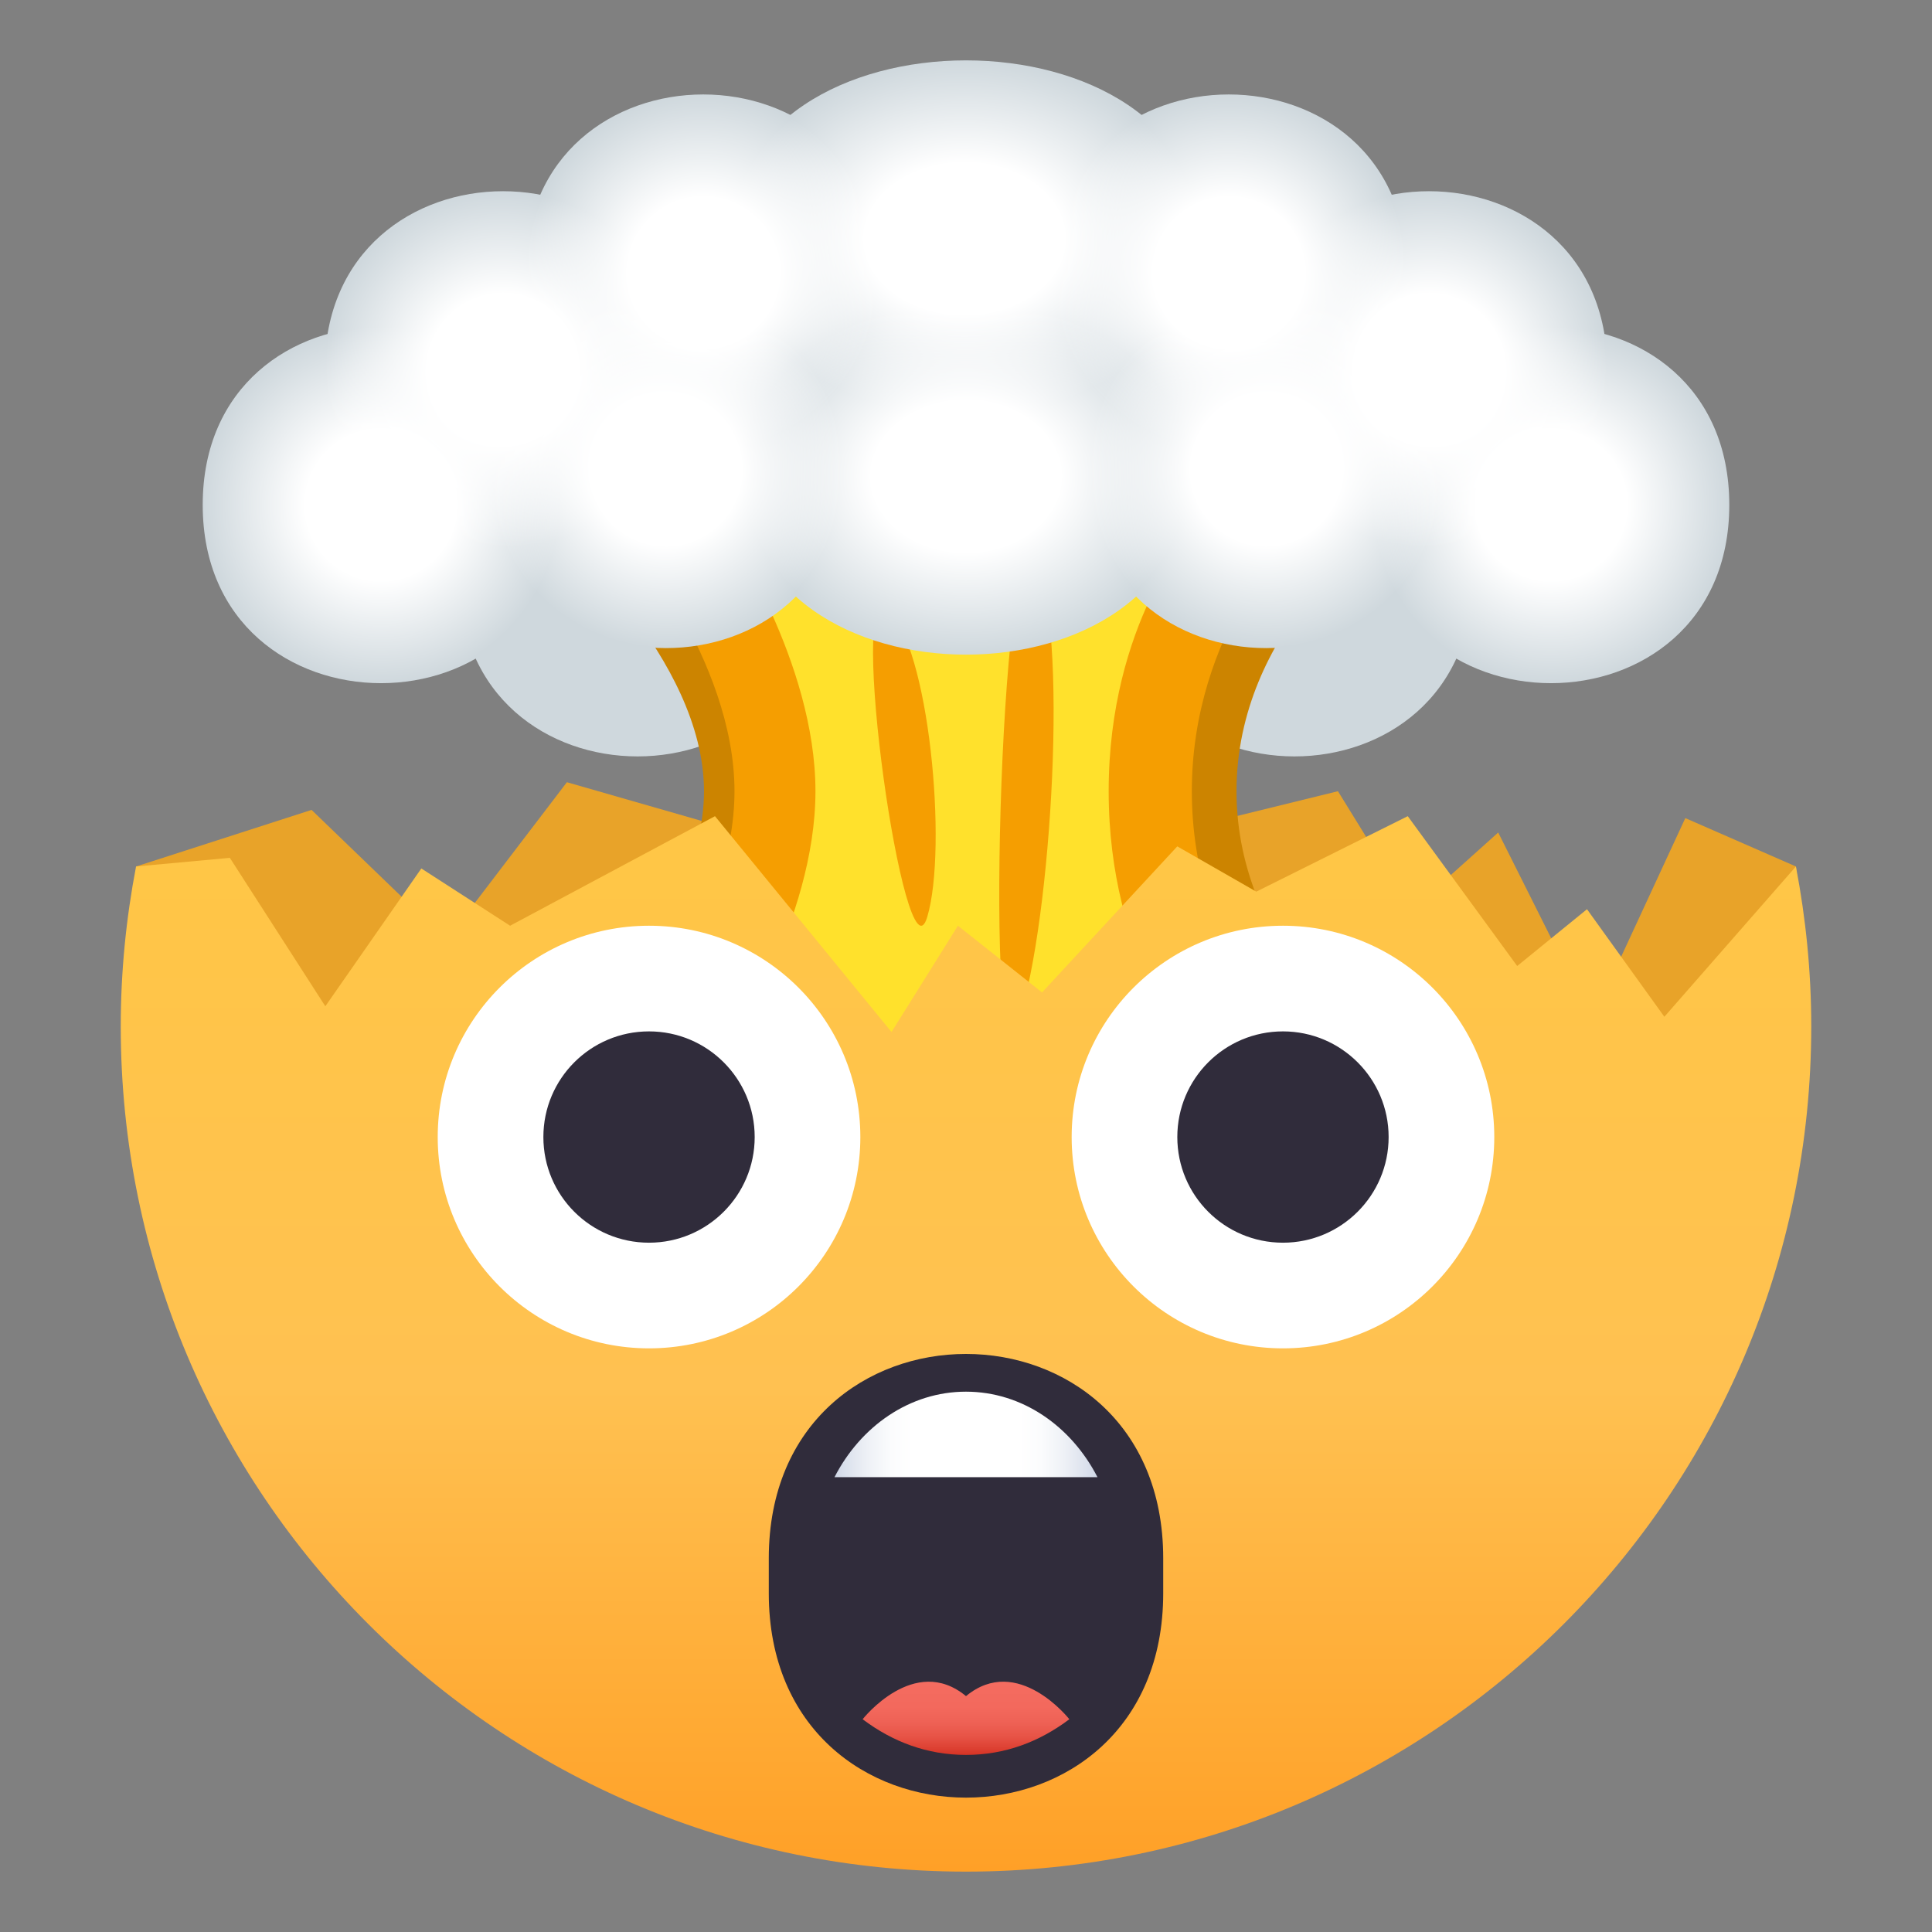 <svg enable-background="new 0 0 64 64" height="64" viewBox="0 0 64 64" width="64" xmlns="http://www.w3.org/2000/svg" xmlns:xlink="http://www.w3.org/1999/xlink"><rect x="0" y="0" width="64" height="64" fill="#808080" stroke="none"/><linearGradient id="a" gradientUnits="userSpaceOnUse" x1="32.001" x2="32.001" y1="62" y2="3.2"><stop offset="0" stop-color="#ffa027"/><stop offset=".272" stop-color="#ffc151"/><stop offset=".763" stop-color="#ffc93f"/><stop offset="1" stop-color="#ffe261"/></linearGradient><linearGradient id="b" gradientUnits="userSpaceOnUse" x1="27.643" x2="36.356" y1="47.518" y2="47.518"><stop offset="0" stop-color="#cfd7e6"/><stop offset=".037" stop-color="#dae0ec"/><stop offset=".126" stop-color="#eef1f6"/><stop offset=".215" stop-color="#fbfcfd"/><stop offset=".3" stop-color="#fff"/><stop offset=".7" stop-color="#fff"/><stop offset=".785" stop-color="#fbfcfd"/><stop offset=".874" stop-color="#eef1f6"/><stop offset=".963" stop-color="#dae0ec"/><stop offset="1" stop-color="#cfd7e6"/></linearGradient><linearGradient id="c" gradientUnits="userSpaceOnUse" x1="32" x2="32" y1="58.134" y2="55.709"><stop offset="0" stop-color="#d63324"/><stop offset=".08" stop-color="#dc3f31"/><stop offset=".247" stop-color="#e75346"/><stop offset=".435" stop-color="#ee6155"/><stop offset=".657" stop-color="#f3695d"/><stop offset="1" stop-color="#f46c60"/></linearGradient><linearGradient id="d"><stop offset=".424" stop-color="#fff"/><stop offset="1" stop-color="#fff" stop-opacity="0"/></linearGradient><radialGradient id="e" cx="168.832" cy="7.906" gradientTransform="matrix(1.321 0 0 1 -191.077 0)" gradientUnits="userSpaceOnUse" r="5.906" xlink:href="#d"/><radialGradient id="f" cx="144.273" cy="15.781" gradientTransform="matrix(1.25 0 0 1 -148.342 0)" gradientUnits="userSpaceOnUse" r="5.906" xlink:href="#d"/><radialGradient id="g" cx="12.622" cy="16.726" gradientUnits="userSpaceOnUse" r="5.906" xlink:href="#d"/><radialGradient id="h" cx="16.663" cy="12.24" gradientUnits="userSpaceOnUse" r="5.906" xlink:href="#d"/><radialGradient id="i" cx="23.295" cy="9.035" gradientUnits="userSpaceOnUse" r="5.906" xlink:href="#d"/><radialGradient id="j" cx="22.06" cy="15.562" gradientUnits="userSpaceOnUse" r="5.906" xlink:href="#d"/><radialGradient id="k" cx="1147.446" cy="16.726" gradientTransform="matrix(-1 0 0 1 1198.824 0)" gradientUnits="userSpaceOnUse" r="5.906" xlink:href="#d"/><radialGradient id="l" cx="1151.487" cy="12.24" gradientTransform="matrix(-1 0 0 1 1198.824 0)" gradientUnits="userSpaceOnUse" r="5.906" xlink:href="#d"/><radialGradient id="m" cx="1158.119" cy="9.035" gradientTransform="matrix(-1 0 0 1 1198.824 0)" gradientUnits="userSpaceOnUse" r="5.907" xlink:href="#d"/><radialGradient id="n" cx="1156.884" cy="15.562" gradientTransform="matrix(-1 0 0 1 1198.824 0)" gradientUnits="userSpaceOnUse" r="5.906" xlink:href="#d"/><path d="m15.214 19.151c0 7.875 11.813 7.875 11.813 0-.001-7.874-11.813-7.874-11.813 0z" fill="#cfd8dd"/><path d="m36.974 19.151c0 7.875 11.813 7.875 11.813 0-.001-7.874-11.813-7.874-11.813 0z" fill="#cfd8dd"/><path d="m59.492 28.703c.321 2.328-.134 3.519-.134 5.979h-54.716c0-2.461-.135-5.979-.135-5.979l5.814-1.874 4.47 4.31 3.988-5.227 12.334 3.542 13.208-3.244 2.436 3.945 2.873-2.577 3.107 6.2 3.091-6.677z" fill="#e8a329"/><path d="m45.597 17.601h-27.194s4.918 4.192 4.918 8.608c0 4.421-4.918 8.61-4.918 8.61h27.193s-4.635-3.228-4.635-8.61c.001-5.378 4.636-8.608 4.636-8.608z" fill="#cc8400"/><path d="m42.875 17.601h-22.176s3.632 4.256 3.632 8.608c0 4.355-3.632 8.61-3.632 8.61h22.176s-3.394-3.306-3.394-8.61c0-5.301 3.394-8.608 3.394-8.608z" fill="#f59e01"/><path d="m39.488 17.601h-15.4s2.925 4.323 2.925 8.608c0 4.286-2.925 8.61-2.925 8.61h15.4s-2.762-3.046-2.762-8.61c.001-5.56 2.762-8.608 2.762-8.608z" fill="#ffe12c"/><path d="m29.397 20.188c1.378 1.177 2.004 7.895 1.319 10.188-.728 2.441-2.695-11.363-1.319-10.188z" fill="#f59e01"/><path d="m34.278 18.63c1.149 1.975.559 11.938-.532 15.168-1.157 3.445-.619-17.142.532-15.168z" fill="#f59e01"/><path d="m4.507 28.703c-.329 1.715-.507 3.485-.507 5.297 0 15.464 12.535 28 28 28 15.463 0 28-12.536 28-28 0-1.812-.18-3.582-.508-5.297l-4.358 4.979-2.563-3.563-2.312 1.881-3.625-4.963-5.018 2.5-2.617-1.5-4.48 4.839-2.786-2.21-2.2 3.521-5.848-7.15-6.787 3.629-2.941-1.897-3.18 4.565-3.163-4.917z" fill="url(#a)"/><path d="m38.533 52.778c0 9.028-13.066 9.028-13.066 0v-1.156c0-9.028 13.066-9.028 13.066 0z" fill="#302c3b"/><path d="m27.643 48.934c.869-1.691 2.496-2.833 4.355-2.833 1.863 0 3.486 1.14 4.358 2.833z" fill="url(#b)"/><path d="m28.576 56.952c.99.746 2.131 1.182 3.424 1.182s2.434-.436 3.423-1.182c0 0-1.712-2.182-3.423-.766-1.713-1.415-3.424.766-3.424.766z" fill="url(#c)"/><circle cx="21.5" cy="37.666" fill="#fff" r="7"/><path d="m25 37.666c0 1.934-1.57 3.5-3.5 3.5-1.936 0-3.5-1.566-3.5-3.5s1.564-3.5 3.5-3.5c1.93 0 3.5 1.566 3.5 3.5z" fill="#302c3b"/><circle cx="42.5" cy="37.666" fill="#fff" r="7"/><path d="m46 37.666c0 1.934-1.57 3.5-3.5 3.5-1.936 0-3.5-1.566-3.5-3.5s1.564-3.5 3.5-3.5c1.93 0 3.5 1.566 3.5 3.5z" fill="#302c3b"/><g fill="#cfd8dd"><path d="m39.805 7.906c0 7.874-15.609 7.874-15.609 0-.001-7.875 15.609-7.875 15.609 0z"/><path d="m39.383 15.78c0 7.875-14.766 7.875-14.766 0 0-7.874 14.766-7.874 14.766 0z"/><path d="m18.528 16.725c0 7.875-11.813 7.875-11.813 0 .001-7.873 11.813-7.873 11.813 0z"/><path d="m22.569 12.241c0 7.874-11.813 7.874-11.813 0 .001-7.876 11.813-7.876 11.813 0z"/><path d="m29.202 9.035c0 7.874-11.813 7.874-11.813 0 0-7.875 11.813-7.875 11.813 0z"/><path d="m27.966 15.563c0 7.875-11.813 7.875-11.813 0s11.813-7.875 11.813 0z"/><path d="m45.472 16.725c0 7.875 11.813 7.875 11.813 0-.001-7.873-11.813-7.873-11.813 0z"/><path d="m41.431 12.241c0 7.874 11.813 7.874 11.813 0-.001-7.876-11.813-7.876-11.813 0z"/><path d="m34.798 9.035c0 7.874 11.813 7.874 11.813 0 0-7.875-11.813-7.875-11.813 0z"/><path d="m36.034 15.563c0 7.875 11.813 7.875 11.813 0s-11.813-7.875-11.813 0z"/></g><path d="m39.805 7.906c0 7.874-15.609 7.874-15.609 0-.001-7.875 15.609-7.875 15.609 0z" fill="url(#e)"/><path d="m39.383 15.78c0 7.875-14.766 7.875-14.766 0 0-7.874 14.766-7.874 14.766 0z" fill="url(#f)"/><path d="m18.528 16.725c0 7.875-11.813 7.875-11.813 0 .001-7.873 11.813-7.873 11.813 0z" fill="url(#g)"/><path d="m22.569 12.241c0 7.874-11.813 7.874-11.813 0 .001-7.876 11.813-7.876 11.813 0z" fill="url(#h)"/><path d="m29.202 9.035c0 7.874-11.813 7.874-11.813 0 0-7.875 11.813-7.875 11.813 0z" fill="url(#i)"/><path d="m27.966 15.563c0 7.875-11.813 7.875-11.813 0s11.813-7.875 11.813 0z" fill="url(#j)"/><path d="m45.472 16.725c0 7.875 11.813 7.875 11.813 0-.001-7.873-11.813-7.873-11.813 0z" fill="url(#k)"/><path d="m41.431 12.241c0 7.874 11.813 7.874 11.813 0-.001-7.876-11.813-7.876-11.813 0z" fill="url(#l)"/><path d="m34.798 9.035c0 7.874 11.813 7.874 11.813 0 0-7.875-11.813-7.875-11.813 0z" fill="url(#m)"/><path d="m36.034 15.563c0 7.875 11.813 7.875 11.813 0s-11.813-7.875-11.813 0z" fill="url(#n)"/></svg>